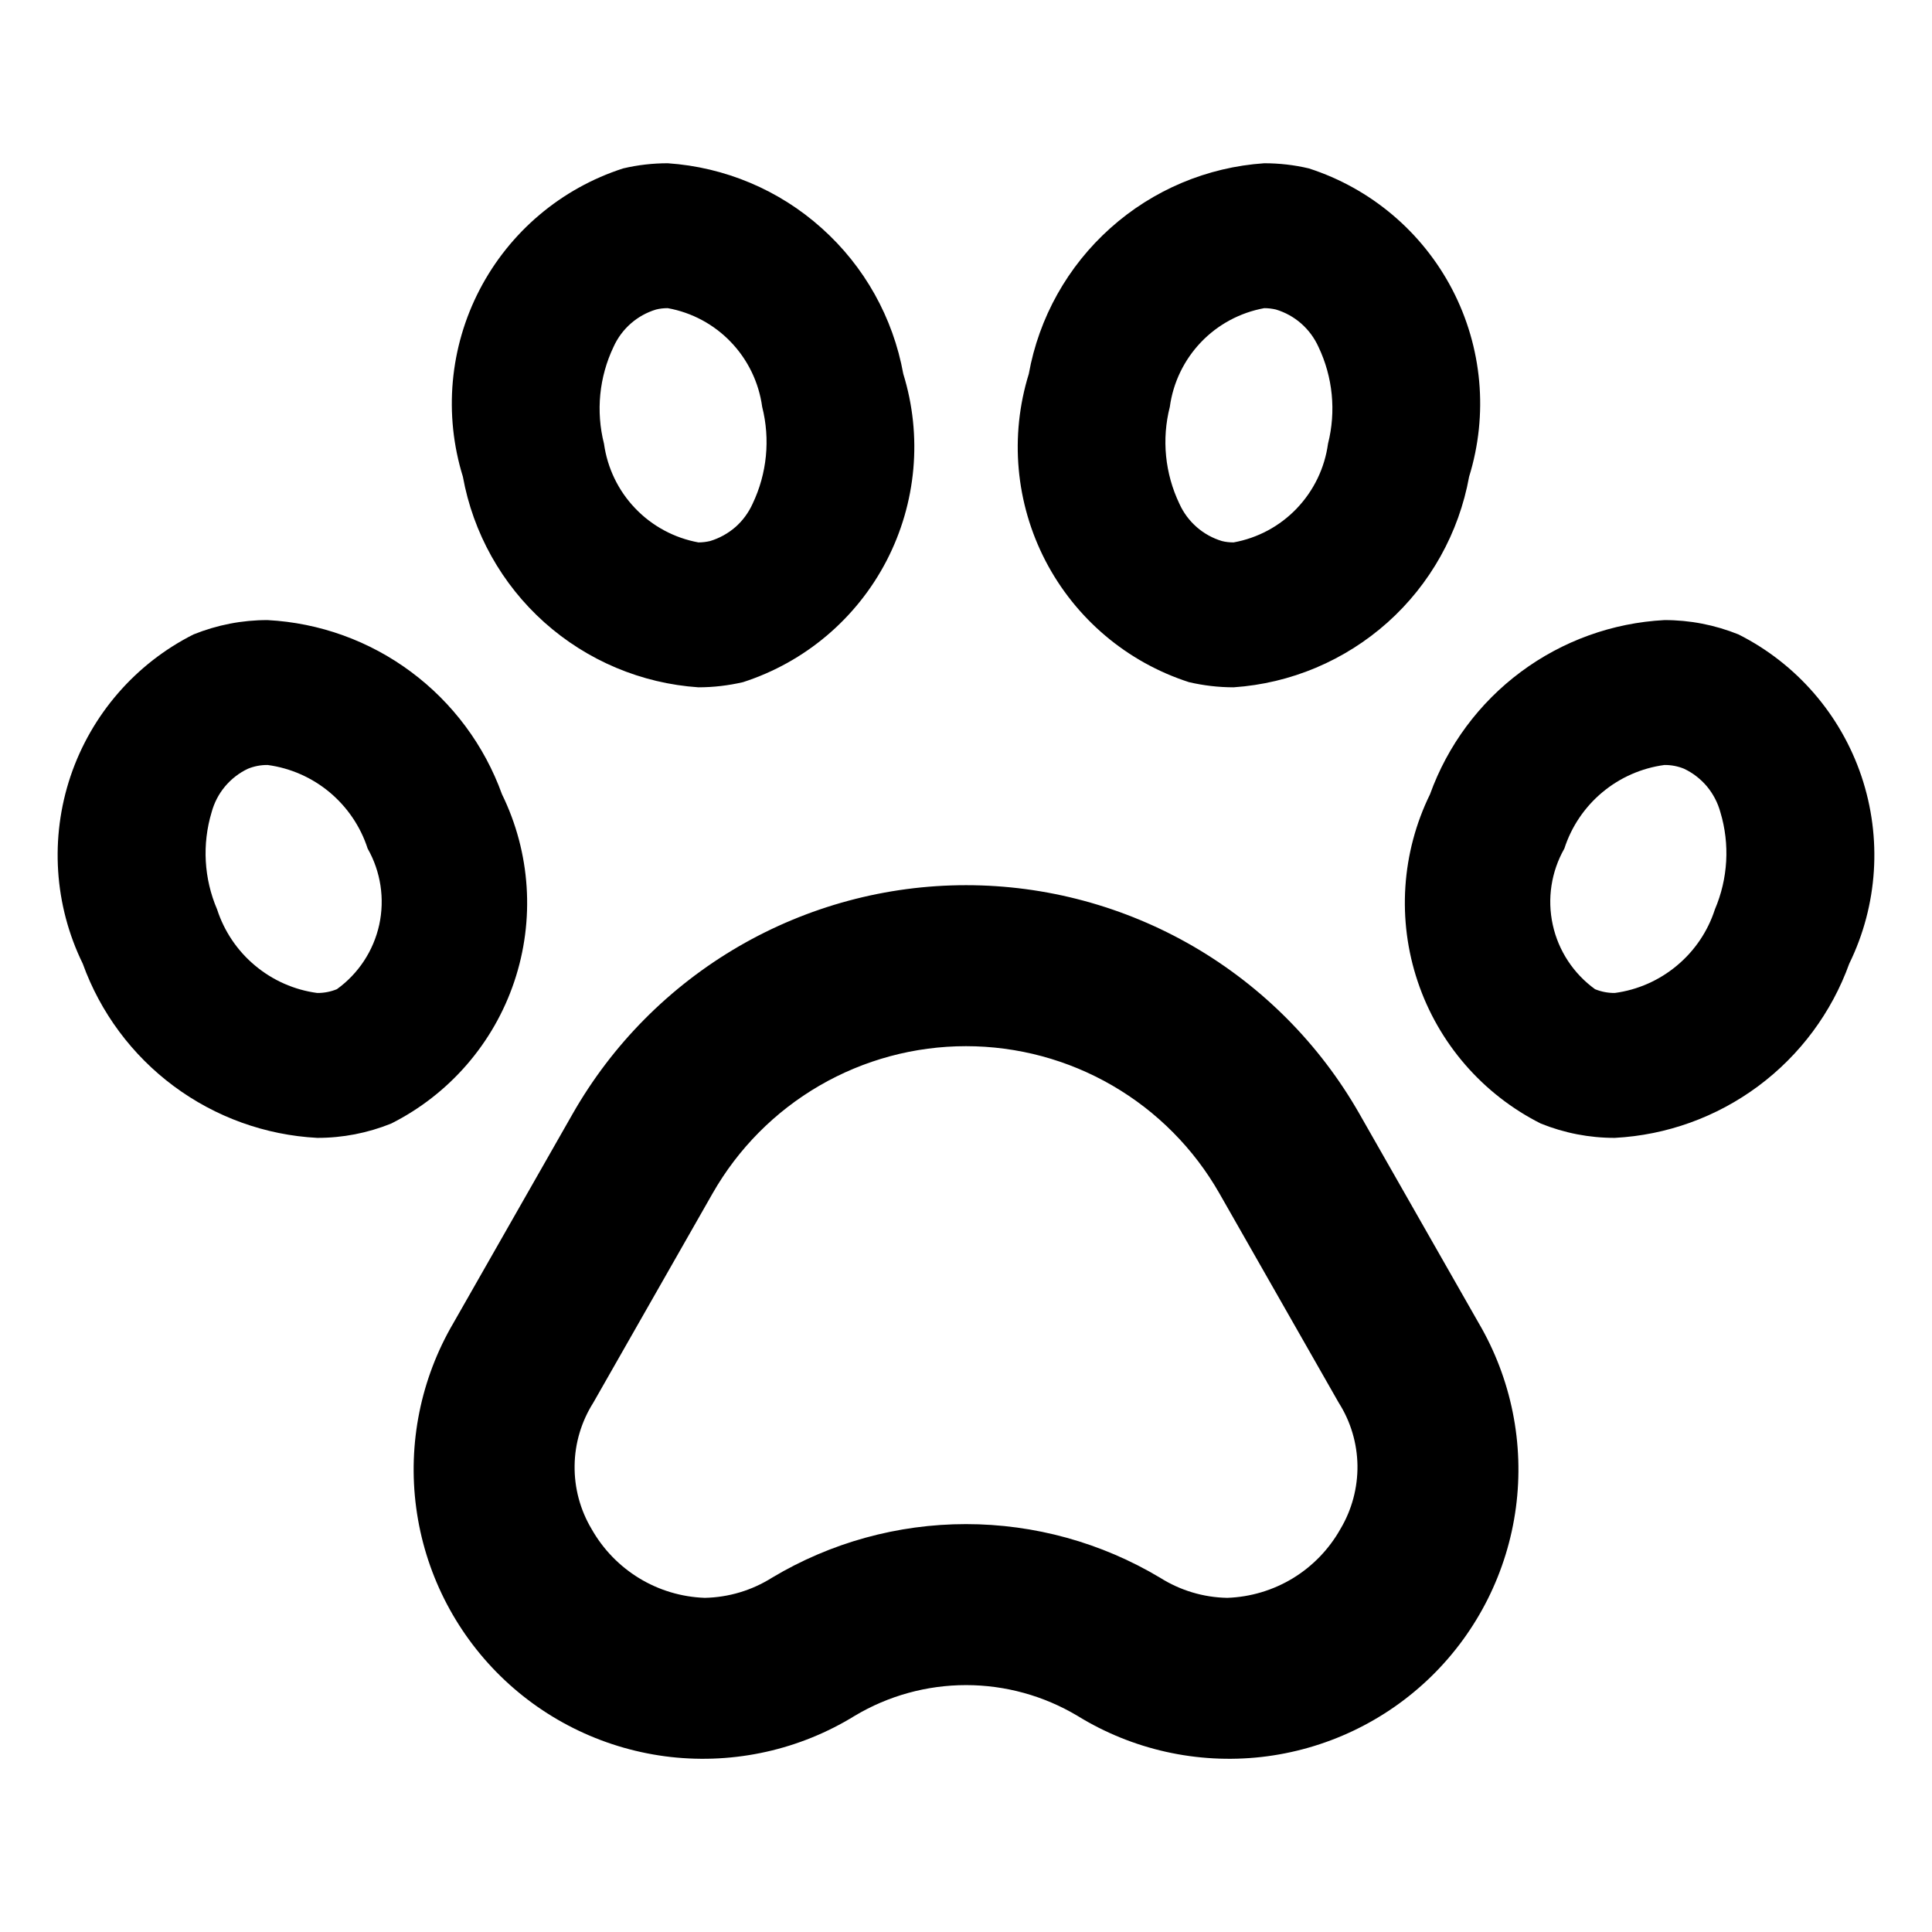 <svg width="24" height="24" viewBox="0 0 24 24" fill="none" xmlns="http://www.w3.org/2000/svg">
<path d="M14.77 8.474C14.951 8.516 15.137 8.538 15.324 8.538C16.033 8.49 16.706 8.206 17.237 7.732C17.767 7.258 18.123 6.621 18.25 5.921C18.489 5.149 18.414 4.314 18.041 3.597C17.668 2.881 17.028 2.34 16.259 2.092C16.078 2.049 15.892 2.028 15.705 2.028C14.996 2.076 14.323 2.359 13.793 2.834C13.263 3.308 12.906 3.945 12.78 4.645C12.541 5.417 12.616 6.251 12.988 6.968C13.361 7.685 14.001 8.226 14.77 8.474ZM14.532 5.054C14.573 4.752 14.709 4.471 14.919 4.251C15.13 4.03 15.405 3.883 15.705 3.828C15.754 3.828 15.803 3.834 15.85 3.845C15.966 3.88 16.073 3.939 16.164 4.019C16.255 4.099 16.328 4.198 16.378 4.308C16.557 4.683 16.599 5.109 16.497 5.512C16.456 5.814 16.32 6.095 16.109 6.316C15.899 6.536 15.624 6.684 15.324 6.738C15.275 6.738 15.226 6.733 15.179 6.721C15.063 6.686 14.956 6.627 14.865 6.547C14.774 6.467 14.701 6.369 14.651 6.258C14.472 5.883 14.429 5.457 14.532 5.054L14.532 5.054ZM8.676 8.538C8.863 8.538 9.048 8.516 9.23 8.474C9.999 8.226 10.639 7.685 11.012 6.968C11.384 6.251 11.46 5.417 11.221 4.645C11.094 3.945 10.738 3.308 10.207 2.834C9.678 2.359 9.004 2.076 8.295 2.028C8.109 2.028 7.923 2.049 7.741 2.092C6.972 2.34 6.332 2.881 5.959 3.597C5.586 4.314 5.511 5.149 5.75 5.921C5.877 6.621 6.233 7.258 6.763 7.732C7.294 8.206 7.967 8.49 8.676 8.538ZM7.622 4.308C7.672 4.197 7.745 4.099 7.836 4.019C7.927 3.939 8.034 3.88 8.15 3.845C8.197 3.833 8.246 3.828 8.295 3.828C8.595 3.882 8.87 4.03 9.08 4.25C9.291 4.47 9.427 4.752 9.468 5.054C9.57 5.457 9.528 5.883 9.349 6.258C9.299 6.368 9.227 6.467 9.136 6.547C9.044 6.627 8.937 6.686 8.821 6.721C8.774 6.732 8.725 6.738 8.676 6.738C8.376 6.683 8.101 6.535 7.891 6.315C7.68 6.095 7.545 5.814 7.503 5.512C7.401 5.109 7.443 4.683 7.622 4.308ZM21.596 7.881C21.303 7.763 20.991 7.702 20.676 7.703C20.031 7.737 19.411 7.961 18.893 8.346C18.375 8.731 17.983 9.26 17.764 9.867C17.409 10.592 17.354 11.429 17.612 12.195C17.869 12.96 18.419 13.594 19.14 13.957C19.432 14.075 19.745 14.136 20.06 14.135C20.704 14.101 21.324 13.877 21.842 13.492C22.36 13.107 22.753 12.578 22.972 11.971C23.327 11.246 23.381 10.409 23.124 9.644C22.866 8.878 22.317 8.244 21.596 7.881ZM21.303 11.297C21.215 11.57 21.051 11.812 20.831 11.995C20.611 12.179 20.344 12.297 20.06 12.335C19.976 12.336 19.892 12.32 19.814 12.288C19.547 12.095 19.359 11.81 19.289 11.488C19.218 11.165 19.27 10.828 19.433 10.541C19.521 10.269 19.684 10.027 19.904 9.843C20.124 9.659 20.392 9.541 20.676 9.503C20.76 9.502 20.843 9.518 20.921 9.55C21.03 9.602 21.127 9.677 21.205 9.77C21.282 9.863 21.339 9.972 21.371 10.089C21.491 10.487 21.466 10.915 21.303 11.297ZM6.236 9.867C6.017 9.26 5.624 8.731 5.106 8.346C4.589 7.961 3.969 7.737 3.324 7.703C3.009 7.702 2.697 7.763 2.404 7.881C1.683 8.244 1.134 8.878 0.876 9.643C0.619 10.409 0.673 11.245 1.028 11.971C1.247 12.578 1.64 13.107 2.158 13.492C2.676 13.877 3.296 14.101 3.94 14.135C4.255 14.136 4.568 14.075 4.86 13.957C5.581 13.594 6.131 12.96 6.388 12.195C6.646 11.429 6.591 10.592 6.236 9.867ZM4.185 12.288C4.107 12.32 4.024 12.336 3.94 12.335C3.656 12.297 3.389 12.179 3.169 11.995C2.949 11.812 2.785 11.569 2.697 11.297C2.533 10.915 2.509 10.487 2.629 10.089C2.661 9.972 2.717 9.863 2.795 9.77C2.873 9.677 2.969 9.602 3.079 9.55C3.157 9.518 3.24 9.502 3.325 9.503C3.608 9.541 3.876 9.659 4.096 9.843C4.315 10.027 4.479 10.268 4.567 10.541C4.73 10.828 4.781 11.165 4.711 11.488C4.64 11.81 4.453 12.095 4.185 12.288ZM16.886 13.834C16.394 12.972 15.683 12.256 14.825 11.757C13.967 11.259 12.993 10.996 12.001 10.996C11.008 10.996 10.034 11.259 9.176 11.757C8.318 12.256 7.607 12.972 7.115 13.834L5.633 16.434C5.227 17.126 5.064 17.934 5.17 18.729C5.276 19.524 5.645 20.261 6.218 20.822C6.791 21.383 7.535 21.736 8.332 21.826C9.129 21.915 9.934 21.736 10.617 21.315C11.035 21.065 11.513 20.933 12.001 20.933C12.488 20.933 12.966 21.065 13.385 21.315C14.068 21.736 14.872 21.915 15.669 21.826C16.466 21.736 17.21 21.383 17.783 20.822C18.356 20.261 18.725 19.524 18.831 18.729C18.937 17.934 18.774 17.126 18.368 16.434L16.886 13.834ZM16.651 18.994C16.51 19.245 16.306 19.456 16.06 19.606C15.814 19.755 15.534 19.839 15.246 19.849C14.95 19.844 14.661 19.757 14.411 19.599C13.682 19.163 12.849 18.933 12 18.933C11.151 18.933 10.318 19.163 9.59 19.599C9.339 19.757 9.051 19.843 8.755 19.849C8.467 19.839 8.186 19.755 7.94 19.605C7.694 19.455 7.491 19.245 7.349 18.994C7.207 18.756 7.134 18.483 7.138 18.206C7.141 17.93 7.222 17.659 7.37 17.425L8.852 14.825C9.169 14.269 9.627 13.807 10.18 13.486C10.733 13.165 11.361 12.996 12 12.996C12.64 12.996 13.268 13.165 13.82 13.486C14.373 13.807 14.831 14.269 15.148 14.825L16.63 17.425C16.779 17.659 16.859 17.929 16.863 18.206C16.866 18.483 16.793 18.756 16.651 18.994L16.651 18.994Z" fill="black"/>
</svg>
